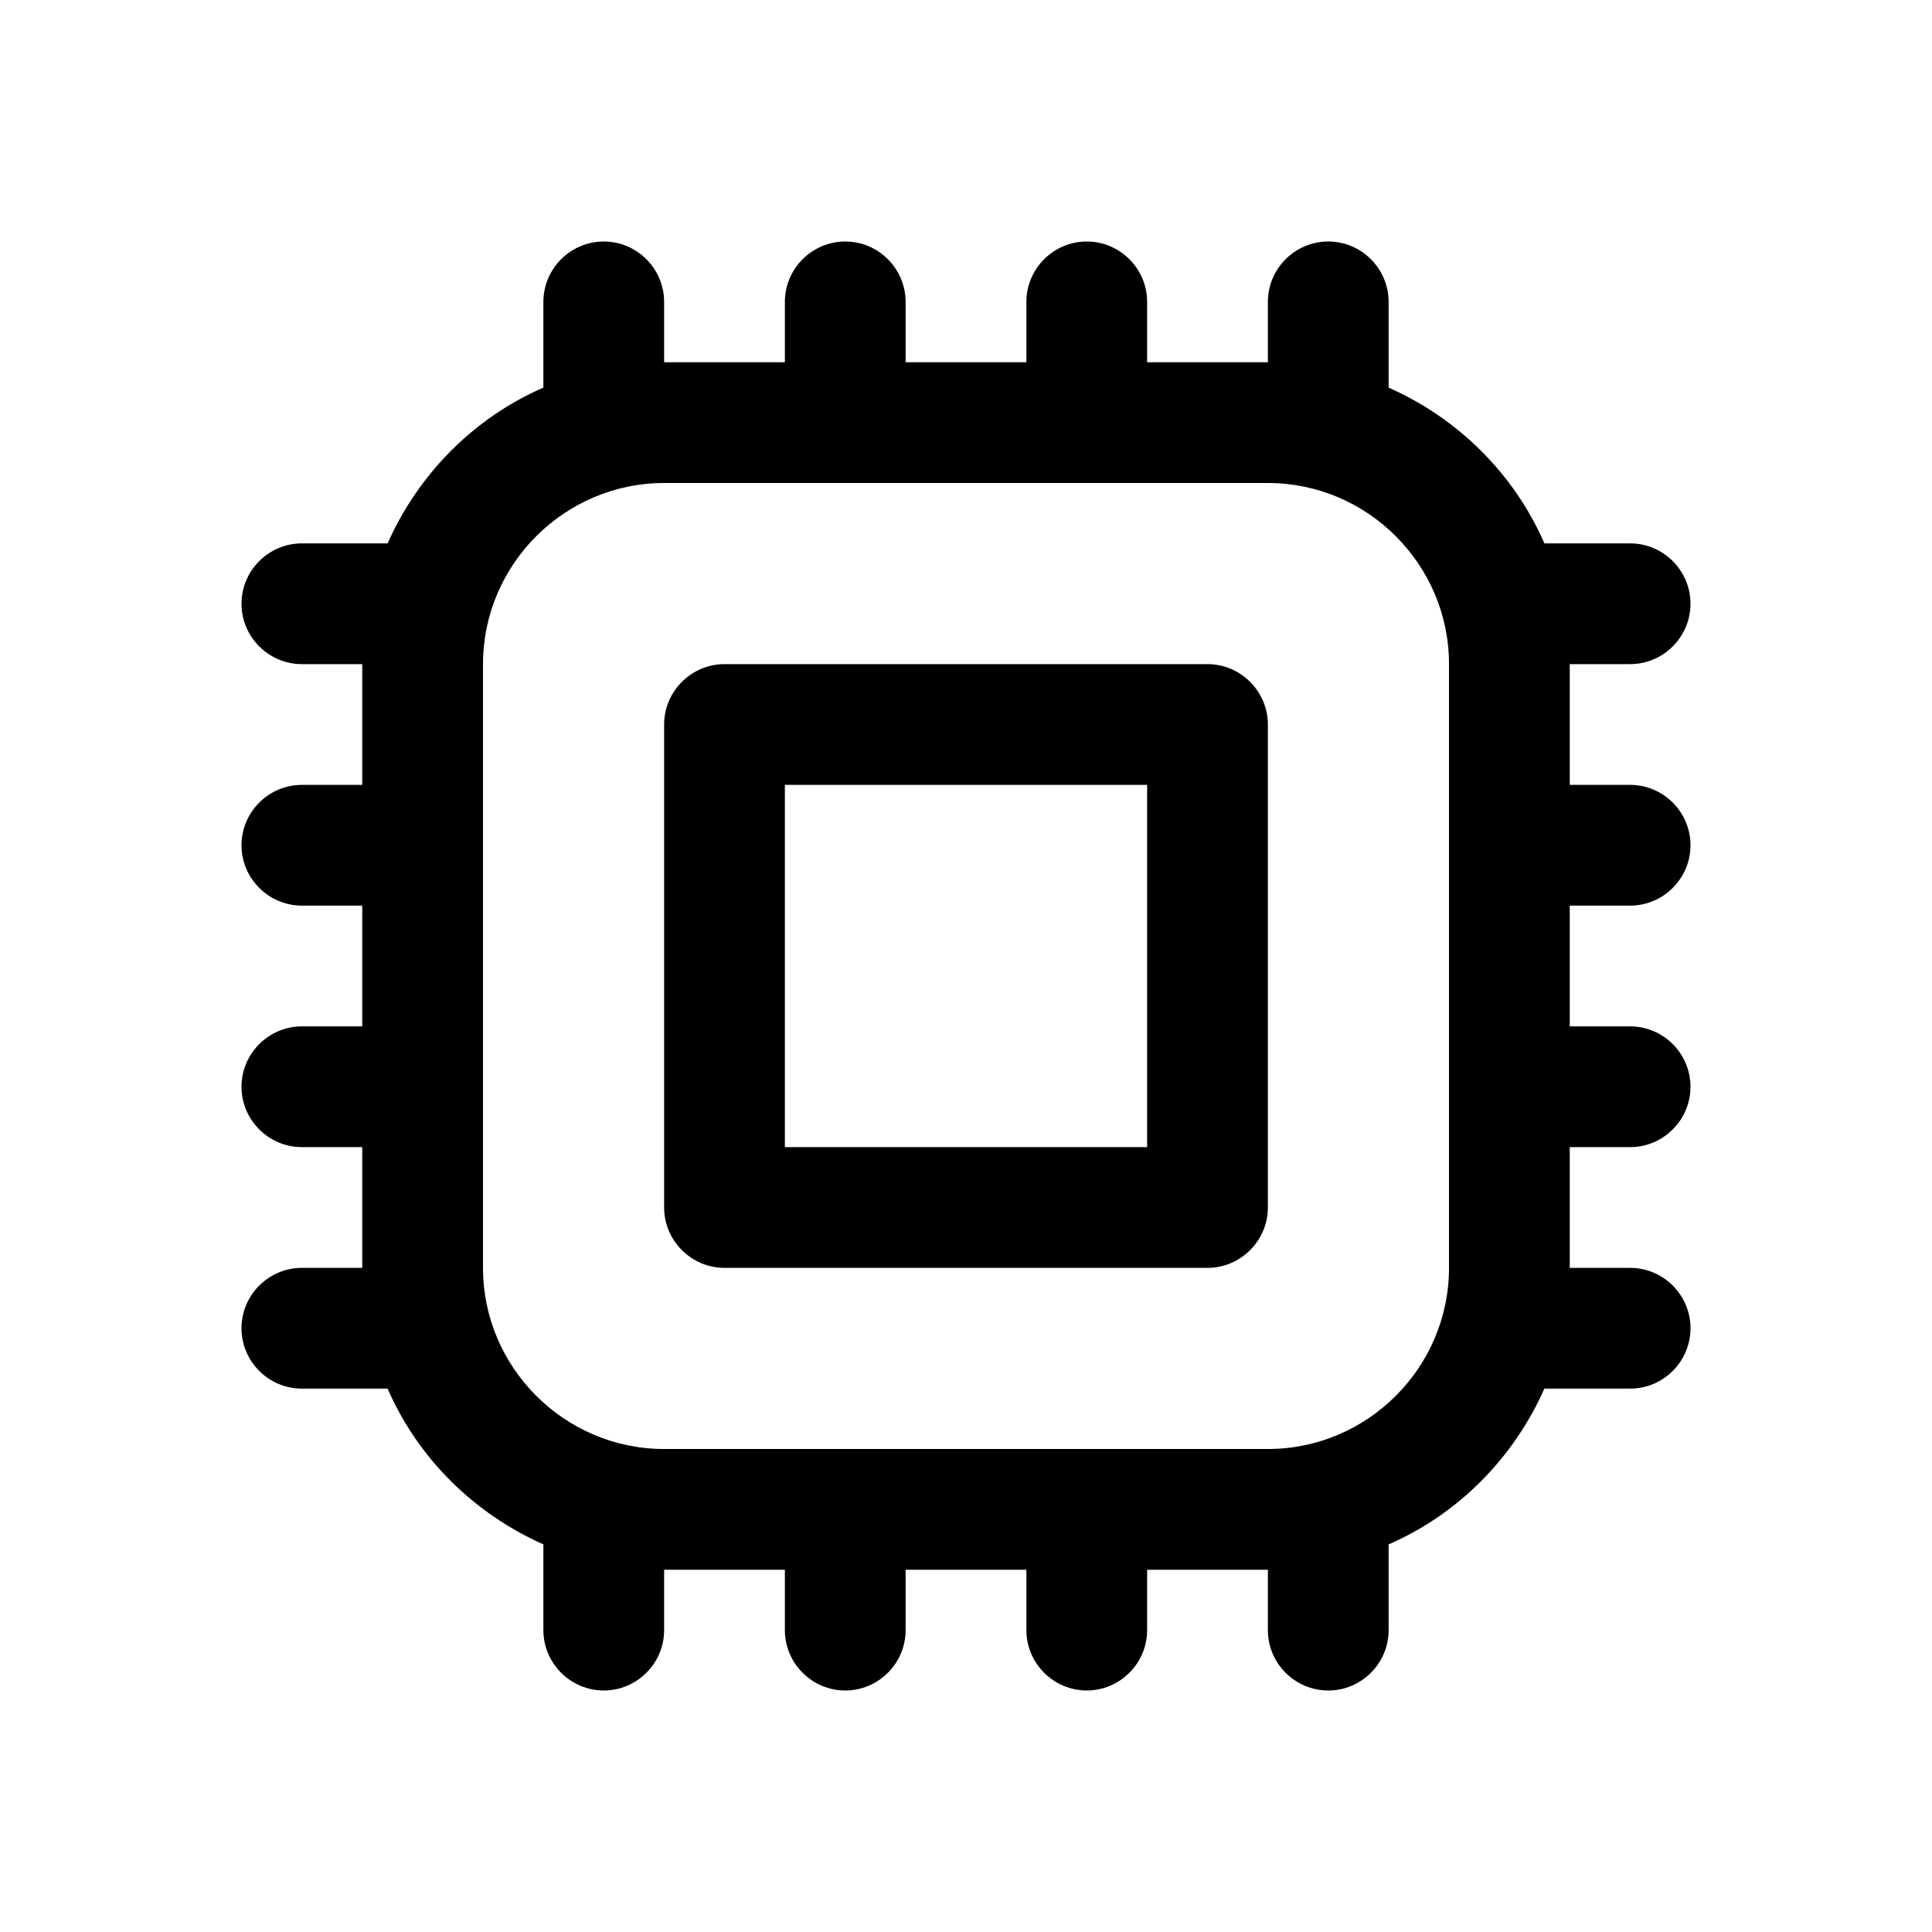 <svg width="24" height="24" viewBox="0 0 24 24" fill="none" xmlns="http://www.w3.org/2000/svg">
<path d="M15 8.25H9C8.588 8.25 8.25 8.588 8.25 9V15C8.25 15.412 8.588 15.75 9 15.75H15C15.412 15.75 15.75 15.412 15.75 15V9C15.75 8.588 15.412 8.25 15 8.25ZM14.25 14.25H9.75V9.75H14.25V14.25ZM20.25 11.25C20.663 11.25 21 10.912 21 10.5C21 10.088 20.663 9.75 20.25 9.75H19.5V8.25H20.25C20.663 8.25 21 7.912 21 7.5C21 7.088 20.663 6.75 20.25 6.75H19.185C18.81 5.888 18.113 5.197 17.25 4.815V3.75C17.25 3.337 16.913 3 16.5 3C16.087 3 15.75 3.337 15.75 3.75V4.5H14.25V3.75C14.25 3.337 13.912 3 13.5 3C13.088 3 12.75 3.337 12.75 3.75V4.5H11.25V3.75C11.25 3.337 10.912 3 10.5 3C10.088 3 9.75 3.337 9.75 3.75V4.5H8.25V3.75C8.25 3.337 7.912 3 7.5 3C7.088 3 6.75 3.337 6.75 3.75V4.815C5.888 5.19 5.197 5.888 4.815 6.75H3.75C3.337 6.75 3 7.088 3 7.5C3 7.912 3.337 8.25 3.75 8.25H4.5V9.75H3.75C3.337 9.75 3 10.088 3 10.5C3 10.912 3.337 11.25 3.75 11.25H4.5V12.75H3.75C3.337 12.75 3 13.088 3 13.5C3 13.912 3.337 14.25 3.75 14.25H4.5V15.75H3.75C3.337 15.75 3 16.087 3 16.5C3 16.913 3.337 17.25 3.75 17.25H4.815C5.19 18.113 5.888 18.802 6.75 19.185V20.25C6.75 20.663 7.088 21 7.5 21C7.912 21 8.25 20.663 8.25 20.25V19.5H9.75V20.25C9.75 20.663 10.088 21 10.5 21C10.912 21 11.25 20.663 11.25 20.25V19.5H12.75V20.25C12.75 20.663 13.088 21 13.5 21C13.912 21 14.25 20.663 14.25 20.25V19.5H15.75V20.25C15.75 20.663 16.087 21 16.5 21C16.913 21 17.25 20.663 17.25 20.25V19.185C18.113 18.81 18.802 18.113 19.185 17.25H20.25C20.663 17.25 21 16.913 21 16.5C21 16.087 20.663 15.75 20.25 15.75H19.5V14.25H20.25C20.663 14.25 21 13.912 21 13.5C21 13.088 20.663 12.75 20.25 12.75H19.5V11.25H20.25ZM15.75 18H8.25C7.013 18 6 16.988 6 15.75V8.25C6 7.013 7.013 6 8.25 6H15.75C16.988 6 18 7.013 18 8.25V15.75C18 16.988 16.988 18 15.75 18Z" fill="black"/>
</svg>
